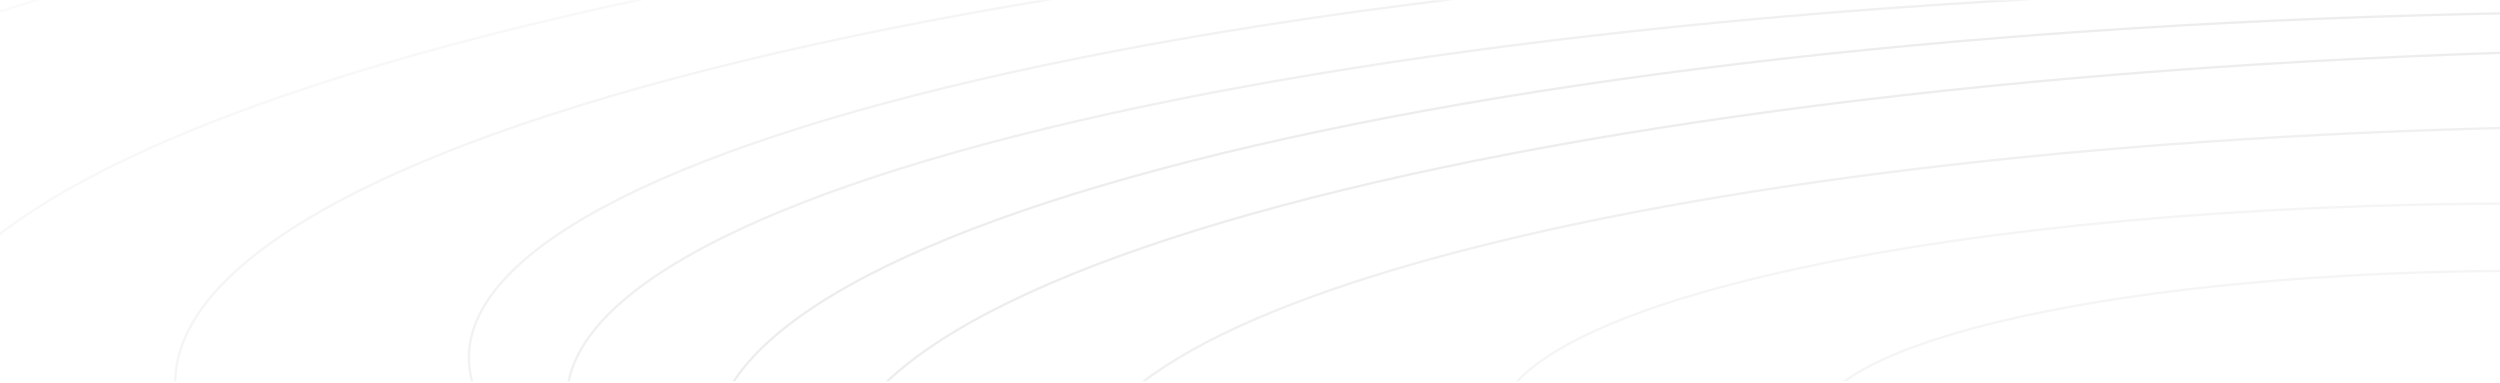 <svg width="1050" height="161" viewBox="0 0 1050 161" fill="none" xmlns="http://www.w3.org/2000/svg">
<g opacity="0.1" clip-path="url(#clip0_313_9803)">
<path opacity="0.6" d="M1882.07 167.645C1882.07 155.799 1876.4 144.184 1865.5 132.91C1854.6 121.635 1838.49 110.734 1817.71 100.334C1776.14 79.536 1715.97 60.792 1641.56 45.045C1492.76 13.553 1287.17 -5.929 1060.07 -5.929C832.967 -5.929 627.378 13.553 478.578 45.045C404.174 60.792 343.995 79.536 302.43 100.334C281.646 110.734 265.542 121.635 254.64 132.91C243.739 144.184 238.07 155.799 238.07 167.645C238.07 179.49 243.739 191.105 254.64 202.379C265.542 213.655 281.646 224.555 302.43 234.955C343.995 255.753 404.174 274.498 478.578 290.244C627.378 321.737 832.967 341.219 1060.07 341.219C1287.17 341.219 1492.76 321.737 1641.56 290.244C1715.97 274.498 1776.14 255.753 1817.71 234.955C1838.49 224.555 1854.6 213.655 1865.5 202.379C1876.4 191.105 1882.07 179.49 1882.07 167.645Z" stroke="black"/>
<path opacity="0.5" d="M1840.94 150.236C1840.94 138.391 1835.27 126.776 1824.37 115.502C1813.47 104.226 1797.36 93.326 1776.58 82.926C1735.01 62.128 1674.83 43.383 1600.43 27.637C1451.63 -3.855 1246.04 -23.338 1018.94 -23.338C791.835 -23.338 586.247 -3.855 437.447 27.637C363.043 43.383 302.864 62.128 261.298 82.926C240.515 93.326 224.41 104.226 213.508 115.502C202.608 126.776 196.938 138.391 196.938 150.236C196.938 162.082 202.608 173.697 213.508 184.971C224.41 196.247 240.515 207.147 261.298 217.547C302.864 238.345 363.043 257.089 437.447 272.836C586.247 304.328 791.835 323.811 1018.94 323.811C1246.04 323.811 1451.63 304.328 1600.43 272.836C1674.83 257.089 1735.01 238.345 1776.58 217.547C1797.36 207.147 1813.47 196.247 1824.37 184.971C1835.27 173.697 1840.94 162.082 1840.94 150.236Z" stroke="black"/>
<path opacity="0.4" d="M1912.9 161.115C1912.9 147.31 1906.54 133.786 1894.34 120.673C1882.14 107.557 1864.11 94.882 1840.86 82.791C1794.35 58.61 1727.02 36.819 1643.78 18.513C1477.31 -18.098 1247.3 -40.746 993.229 -40.746C739.156 -40.746 509.151 -18.098 342.677 18.513C259.436 36.819 192.107 58.61 145.6 82.791C122.346 94.882 104.322 107.557 92.118 120.673C79.916 133.786 73.558 147.31 73.558 161.115C73.558 174.921 79.916 188.444 92.118 201.558C104.322 214.673 122.346 227.349 145.6 239.44C192.107 263.621 259.436 285.412 342.677 303.718C509.151 340.328 739.156 362.977 993.229 362.977C1247.3 362.977 1477.31 340.328 1643.78 303.718C1727.02 285.412 1794.35 263.621 1840.86 239.44C1864.11 227.349 1882.14 214.673 1894.34 201.558C1906.54 188.444 1912.9 174.921 1912.9 161.115Z" stroke="black"/>
<path opacity="0.7" d="M1943.75 186.14C1943.75 173.761 1938.07 161.631 1927.17 149.863C1916.27 138.093 1900.16 126.716 1879.38 115.862C1837.82 94.154 1777.64 74.59 1703.23 58.154C1554.44 25.285 1348.85 4.95 1121.75 4.95C894.645 4.95 689.058 25.285 540.26 58.154C465.856 74.59 405.679 94.154 364.115 115.862C343.332 126.716 327.227 138.093 316.324 149.863C305.423 161.631 299.747 173.761 299.747 186.14C299.747 198.519 305.423 210.65 316.324 222.417C327.227 234.187 343.332 245.565 364.115 256.419C405.679 278.127 465.856 297.69 540.26 314.126C689.058 346.996 894.645 367.33 1121.75 367.33C1348.85 367.33 1554.44 346.996 1703.23 314.126C1777.64 297.69 1837.82 278.127 1879.38 256.419C1900.16 245.565 1916.27 234.187 1927.17 222.417C1938.07 210.65 1943.75 198.519 1943.75 186.14Z" stroke="black"/>
<path opacity="0.7" d="M1995.16 201.371C1995.16 188.992 1989.48 176.861 1978.58 165.094C1967.68 153.324 1951.58 141.946 1930.79 131.092C1889.23 109.384 1829.05 89.82 1754.65 73.385C1605.85 40.515 1400.26 20.181 1173.16 20.181C946.059 20.181 740.472 40.515 591.674 73.385C517.27 89.82 457.093 109.384 415.529 131.092C394.746 141.946 378.641 153.324 367.738 165.094C356.837 176.861 351.161 188.992 351.161 201.371C351.161 213.75 356.837 225.88 367.738 237.648C378.641 249.418 394.746 260.795 415.529 271.649C457.093 293.357 517.27 312.921 591.674 329.357C740.472 362.226 946.059 382.561 1173.16 382.561C1400.26 382.561 1605.85 362.226 1754.65 329.357C1829.05 312.921 1889.23 293.357 1930.79 271.649C1951.58 260.795 1967.68 249.418 1978.58 237.648C1989.48 225.88 1995.16 213.75 1995.16 201.371Z" stroke="black"/>
<path opacity="0.6" d="M1799.81 201.371C1799.81 191.245 1795.18 181.314 1786.26 171.671C1777.35 162.026 1764.17 152.698 1747.16 143.797C1713.14 125.994 1663.88 109.947 1602.96 96.464C1481.14 69.501 1312.83 52.82 1126.89 52.82C940.956 52.82 772.639 69.501 650.818 96.464C589.904 109.947 540.643 125.994 506.622 143.797C489.612 152.698 476.436 162.026 467.518 171.671C458.603 181.314 453.97 191.245 453.97 201.371C453.97 211.497 458.603 221.428 467.518 231.071C476.436 240.716 489.612 250.044 506.622 258.945C540.643 276.748 589.904 292.795 650.818 306.278C772.639 333.241 940.956 349.922 1126.89 349.922C1312.83 349.922 1481.14 333.241 1602.96 306.278C1663.88 292.795 1713.14 276.748 1747.16 258.945C1764.17 250.044 1777.35 240.716 1786.26 231.071C1795.18 221.428 1799.81 211.497 1799.81 201.371Z" stroke="black"/>
<path opacity="0.4" d="M1491.38 178.523C1491.38 172.231 1488.44 166.041 1482.74 160.01C1477.04 153.976 1468.61 148.131 1457.71 142.548C1435.92 131.383 1404.35 121.314 1365.3 112.851C1287.2 95.929 1179.28 85.458 1060.06 85.458C940.847 85.458 832.931 95.929 754.832 112.851C715.779 121.314 684.208 131.383 662.413 142.548C651.515 148.131 643.086 153.976 637.388 160.01C631.692 166.041 628.751 172.231 628.751 178.523C628.751 184.815 631.692 191.005 637.388 197.036C643.086 203.07 651.515 208.915 662.413 214.498C684.208 225.663 715.779 235.733 754.832 244.195C832.931 261.117 940.847 271.588 1060.06 271.588C1179.28 271.588 1287.2 261.117 1365.3 244.195C1404.35 235.733 1435.92 225.663 1457.71 214.498C1468.61 208.915 1477.04 203.07 1482.74 197.036C1488.44 191.005 1491.38 184.815 1491.38 178.523Z" stroke="black"/>
<path opacity="0.4" d="M1357.72 178.523C1357.72 174.182 1355.71 169.898 1351.8 165.709C1347.88 161.516 1342.08 157.449 1334.56 153.558C1319.53 145.777 1297.75 138.756 1270.79 132.853C1216.88 121.05 1142.37 113.745 1060.06 113.745C977.756 113.745 903.255 121.05 849.344 132.853C822.384 138.756 800.6 145.777 785.569 153.558C778.053 157.449 772.25 161.516 768.331 165.709C764.416 169.898 762.409 174.182 762.409 178.523C762.409 182.864 764.416 187.148 768.331 191.337C772.25 195.53 778.053 199.597 785.569 203.488C800.6 211.269 822.384 218.29 849.344 224.193C903.255 235.996 977.756 243.301 1060.06 243.301C1142.37 243.301 1216.88 235.996 1270.79 224.193C1297.75 218.29 1319.53 211.269 1334.56 203.488C1342.08 199.597 1347.88 195.53 1351.8 191.337C1355.71 187.148 1357.72 182.864 1357.72 178.523Z" stroke="black"/>
<path opacity="0.2" d="M1840.93 129.565C1840.93 114.332 1833.96 99.415 1820.6 84.956C1807.23 70.495 1787.49 56.521 1762.02 43.194C1711.09 16.54 1637.37 -7.478 1546.22 -27.654C1363.93 -68.005 1112.08 -92.967 833.872 -92.967C555.667 -92.967 303.814 -68.005 121.526 -27.654C30.378 -7.478 -43.35 16.54 -94.279 43.194C-119.744 56.521 -139.485 70.495 -152.853 84.956C-166.219 99.415 -173.19 114.332 -173.19 129.565C-173.19 144.799 -166.219 159.716 -152.853 174.175C-139.485 188.636 -119.744 202.609 -94.279 215.937C-43.35 242.59 30.378 266.608 121.526 286.785C303.814 327.136 555.667 352.098 833.872 352.098C1112.08 352.098 1363.93 327.136 1546.22 286.785C1637.37 266.608 1711.09 242.59 1762.02 215.937C1787.49 202.609 1807.23 188.636 1820.6 174.175C1833.96 159.716 1840.93 144.799 1840.93 129.565Z" stroke="black"/>
<path opacity="0.3" d="M1974.59 160.028C1974.59 144.795 1967.62 129.877 1954.25 115.419C1940.89 100.957 1921.15 86.984 1895.68 73.657C1844.75 47.003 1771.02 22.985 1679.88 2.809C1497.59 -37.542 1245.73 -62.504 967.529 -62.504C689.323 -62.504 437.471 -37.542 255.183 2.809C164.035 22.985 90.306 47.003 39.377 73.657C13.912 86.984 -5.828 100.957 -19.196 115.419C-32.562 129.877 -39.534 144.795 -39.534 160.028C-39.534 175.262 -32.562 190.179 -19.196 204.638C-5.828 219.099 13.912 233.072 39.377 246.399C90.306 273.053 164.035 297.071 255.183 317.248C437.471 357.599 689.323 382.561 967.529 382.561C1245.73 382.561 1497.59 357.599 1679.88 317.248C1771.02 297.071 1844.75 273.053 1895.68 246.399C1921.15 233.072 1940.89 219.099 1954.25 204.638C1967.62 190.179 1974.59 175.262 1974.59 160.028Z" stroke="black"/>
<path opacity="0.21" d="M1882.06 106.718C1882.06 90.058 1874.45 73.747 1859.85 57.943C1845.25 42.136 1823.69 26.864 1795.88 12.301C1740.27 -16.826 1659.77 -43.071 1560.25 -65.118C1361.21 -109.21 1086.23 -136.486 782.47 -136.486C478.713 -136.486 203.727 -109.21 4.694 -65.118C-94.826 -43.071 -175.33 -16.826 -230.941 12.301C-258.747 26.864 -280.306 42.136 -294.907 57.943C-309.505 73.747 -317.124 90.058 -317.124 106.718C-317.124 123.379 -309.505 139.689 -294.907 155.494C-280.306 171.301 -258.747 186.572 -230.941 201.136C-175.33 230.262 -94.826 256.508 4.694 278.555C203.727 322.646 478.713 349.922 782.47 349.922C1086.23 349.922 1361.21 322.646 1560.25 278.555C1659.77 256.508 1740.27 230.262 1795.88 201.136C1823.69 186.572 1845.25 171.301 1859.85 155.494C1874.45 139.689 1882.06 123.379 1882.06 106.718Z" stroke="black"/>
</g>
<defs>
<clipPath id="clip0_313_9803">
<rect width="1050" height="160" fill="white" transform="matrix(1 0 0 -1 0 160.098)"/>
</clipPath>
</defs>
</svg>
